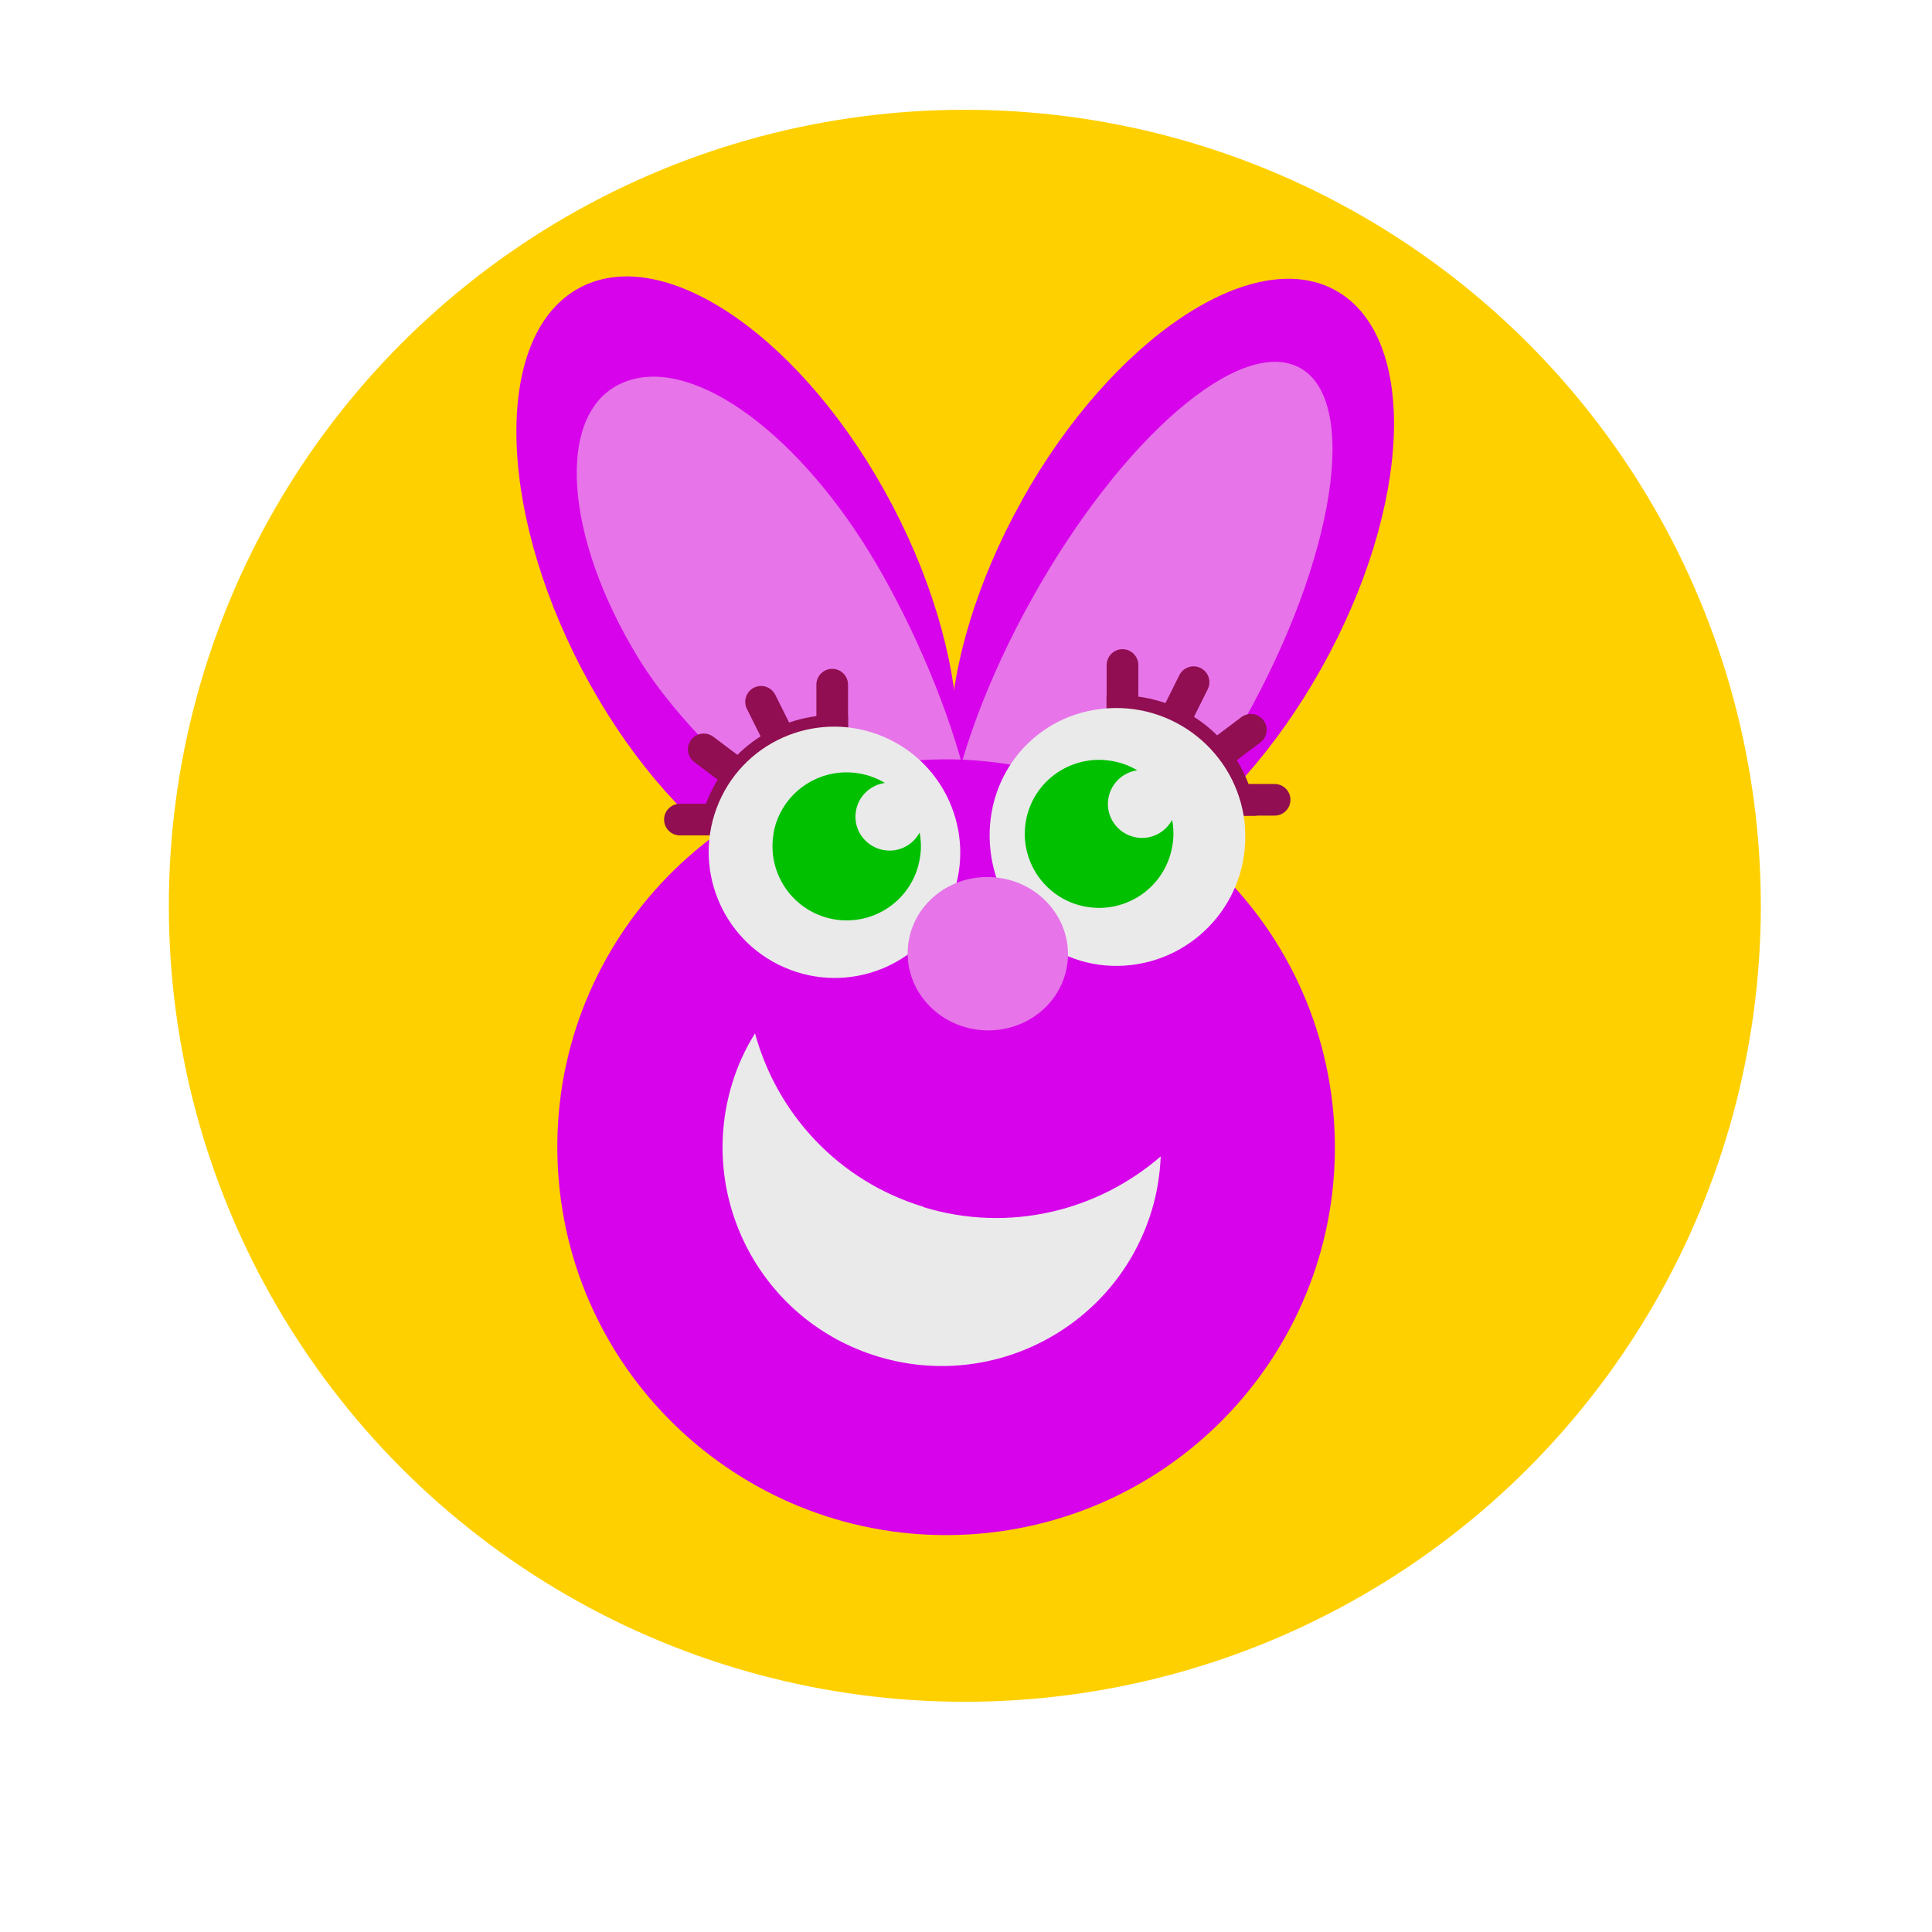 <svg width="119" height="119" viewBox="0 0 119 119" fill="none" xmlns="http://www.w3.org/2000/svg">
<g filter="url(#filter0_d_513_7629)">
<circle cx="59.428" cy="55.792" r="54.905" fill="white"/>
</g>
<circle cx="59.428" cy="55.791" r="49.029" fill="#FFD000"/>
<g clip-path="url(#clip0_513_7629)">
<path d="M62.953 30.808C57.373 40.788 56.974 51.188 62.074 54.038C67.163 56.898 75.823 51.118 81.403 41.138C86.984 31.158 87.383 20.758 82.284 17.898C77.194 15.048 68.534 20.818 62.953 30.798V30.808Z" fill="#D703EA"/>
<path d="M63.594 36.818C58.074 46.688 56.454 56.378 60.104 58.418C63.754 60.468 71.184 54.118 76.704 44.248C82.224 34.378 83.734 24.708 80.084 22.668C76.434 20.628 69.114 26.948 63.594 36.818Z" fill="#E774E9"/>
<path d="M35.844 41.228C41.184 51.428 49.794 57.438 55.084 54.658C60.364 51.868 60.314 41.338 54.974 31.138C49.624 20.938 41.014 14.918 35.734 17.708C30.454 20.488 30.504 31.018 35.844 41.228Z" fill="#D703EA"/>
<path d="M39.353 40.588C44.033 48.188 56.343 56.758 58.423 55.978C62.623 54.408 58.203 41.578 53.523 33.978C48.843 26.388 42.423 21.798 38.324 23.588C34.214 25.378 34.684 32.988 39.353 40.588Z" fill="#E774E9"/>
<path d="M82.134 68.638C81.014 55.498 69.424 45.748 56.244 46.858C43.064 47.978 33.294 59.538 34.414 72.688C35.534 85.828 47.124 95.578 60.304 94.468C73.484 93.348 83.254 81.788 82.134 68.638Z" fill="#D703EA"/>
<path d="M56.894 74.356C62.164 75.957 67.614 74.587 71.494 71.227C71.444 72.337 71.274 73.466 70.934 74.576C68.764 81.697 61.224 85.716 54.084 83.556C46.944 81.397 42.924 73.876 45.094 66.746C45.434 65.626 45.914 64.597 46.504 63.647C47.854 68.587 51.624 72.746 56.894 74.337V74.356Z" fill="#EAEAEA"/>
<path d="M52.234 42.177C52.234 41.636 51.797 41.197 51.259 41.197C50.72 41.197 50.284 41.636 50.284 42.177V47.777C50.284 48.319 50.72 48.757 51.259 48.757C51.797 48.757 52.234 48.319 52.234 47.777V42.177Z" fill="#900E51"/>
<path d="M47.752 42.797C47.511 42.313 46.924 42.115 46.442 42.356C45.96 42.596 45.766 43.184 46.007 43.668L48.508 48.679C48.749 49.163 49.336 49.361 49.818 49.12C50.3 48.88 50.494 48.292 50.253 47.808L47.752 42.797Z" fill="#900E51"/>
<path d="M43.938 45.381C43.505 45.055 42.892 45.14 42.569 45.571C42.245 46.001 42.333 46.613 42.766 46.939L47.24 50.306C47.673 50.631 48.286 50.546 48.609 50.116C48.933 49.686 48.845 49.073 48.413 48.748L43.938 45.381Z" fill="#900E51"/>
<path d="M41.884 49.507C41.343 49.507 40.904 49.944 40.904 50.482C40.904 51.02 41.343 51.457 41.884 51.457H47.484C48.025 51.457 48.464 51.02 48.464 50.482C48.464 49.944 48.025 49.507 47.484 49.507H41.884Z" fill="#900E51"/>
<path d="M52.234 51.448V44.078C48.664 43.718 45.124 45.668 43.634 49.128C43.304 49.888 43.104 50.668 43.004 51.448H52.234Z" fill="#900E51"/>
<path d="M68.164 46.567C68.164 47.108 68.6 47.547 69.139 47.547C69.677 47.547 70.114 47.108 70.114 46.567V40.967C70.114 40.426 69.677 39.987 69.139 39.987C68.6 39.987 68.164 40.426 68.164 40.967V46.567Z" fill="#900E51"/>
<path d="M70.142 46.598C69.9 47.082 70.095 47.67 70.577 47.91C71.059 48.151 71.645 47.953 71.887 47.469L74.387 42.458C74.629 41.974 74.434 41.386 73.952 41.146C73.471 40.905 72.884 41.103 72.642 41.587L70.142 46.598Z" fill="#900E51"/>
<path d="M71.979 47.544C71.547 47.869 71.459 48.482 71.782 48.912C72.106 49.343 72.719 49.428 73.152 49.102L77.626 45.735C78.059 45.41 78.147 44.797 77.823 44.367C77.499 43.937 76.886 43.852 76.454 44.177L71.979 47.544Z" fill="#900E51"/>
<path d="M72.904 48.288C72.363 48.288 71.924 48.725 71.924 49.263C71.924 49.802 72.363 50.238 72.904 50.238H78.504C79.045 50.238 79.484 49.802 79.484 49.263C79.484 48.725 79.045 48.288 78.504 48.288H72.904Z" fill="#900E51"/>
<path d="M68.154 50.246V42.876C71.724 42.516 75.264 44.466 76.754 47.926C77.084 48.686 77.284 49.466 77.384 50.246H68.154Z" fill="#900E51"/>
<path d="M58.514 55.577C60.204 51.657 58.394 47.096 54.464 45.397C50.534 43.697 45.974 45.496 44.284 49.416C42.594 53.337 44.404 57.897 48.334 59.596C52.264 61.297 56.814 59.496 58.514 55.577Z" fill="#EAEAEA"/>
<path d="M47.644 51.317C48.094 48.837 50.474 47.197 52.964 47.647C53.524 47.747 54.044 47.947 54.504 48.227C53.634 48.347 52.894 49.007 52.724 49.927C52.514 51.067 53.274 52.147 54.414 52.357C55.334 52.527 56.224 52.067 56.644 51.277C56.744 51.817 56.754 52.377 56.644 52.947C56.194 55.427 53.814 57.067 51.334 56.617C48.854 56.167 47.204 53.787 47.654 51.307L47.644 51.317Z" fill="#00C000"/>
<path d="M76.694 51.027C76.404 46.657 72.614 43.337 68.224 43.627C63.834 43.917 60.684 47.637 60.974 52.007C61.264 56.387 64.894 59.767 69.274 59.477C73.654 59.187 76.974 55.407 76.684 51.027H76.694Z" fill="#EAEAEA"/>
<path d="M63.194 50.547C63.644 48.067 66.024 46.427 68.514 46.877C69.074 46.977 69.594 47.177 70.054 47.447C69.174 47.567 68.444 48.237 68.274 49.147C68.064 50.277 68.824 51.367 69.964 51.577C70.884 51.747 71.774 51.287 72.194 50.497C72.304 51.037 72.304 51.607 72.194 52.177C71.744 54.657 69.364 56.297 66.874 55.847C64.394 55.397 62.744 53.027 63.194 50.547Z" fill="#00C000"/>
<path d="M65.764 59.168C65.994 56.568 63.974 54.268 61.254 54.038C58.534 53.808 56.154 55.718 55.924 58.318C55.694 60.918 57.714 63.218 60.434 63.448C63.154 63.678 65.534 61.768 65.764 59.168Z" fill="#E774E9"/>
</g>
<defs>
<filter id="filter0_d_513_7629" x="0.523" y="0.887" width="117.81" height="117.811" filterUnits="userSpaceOnUse" color-interpolation-filters="sRGB">
<feFlood flood-opacity="0" result="BackgroundImageFix"/>
<feColorMatrix in="SourceAlpha" type="matrix" values="0 0 0 0 0 0 0 0 0 0 0 0 0 0 0 0 0 0 127 0" result="hardAlpha"/>
<feOffset dy="4"/>
<feGaussianBlur stdDeviation="2"/>
<feComposite in2="hardAlpha" operator="out"/>
<feColorMatrix type="matrix" values="0 0 0 0 0 0 0 0 0 0 0 0 0 0 0 0 0 0 0.25 0"/>
<feBlend mode="normal" in2="BackgroundImageFix" result="effect1_dropShadow_513_7629"/>
<feBlend mode="normal" in="SourceGraphic" in2="effect1_dropShadow_513_7629" result="shape"/>
</filter>
<clipPath id="clip0_513_7629">
<rect width="54.05" height="77.53" fill="white" transform="translate(31.804 17.027)"/>
</clipPath>
</defs>
</svg>
